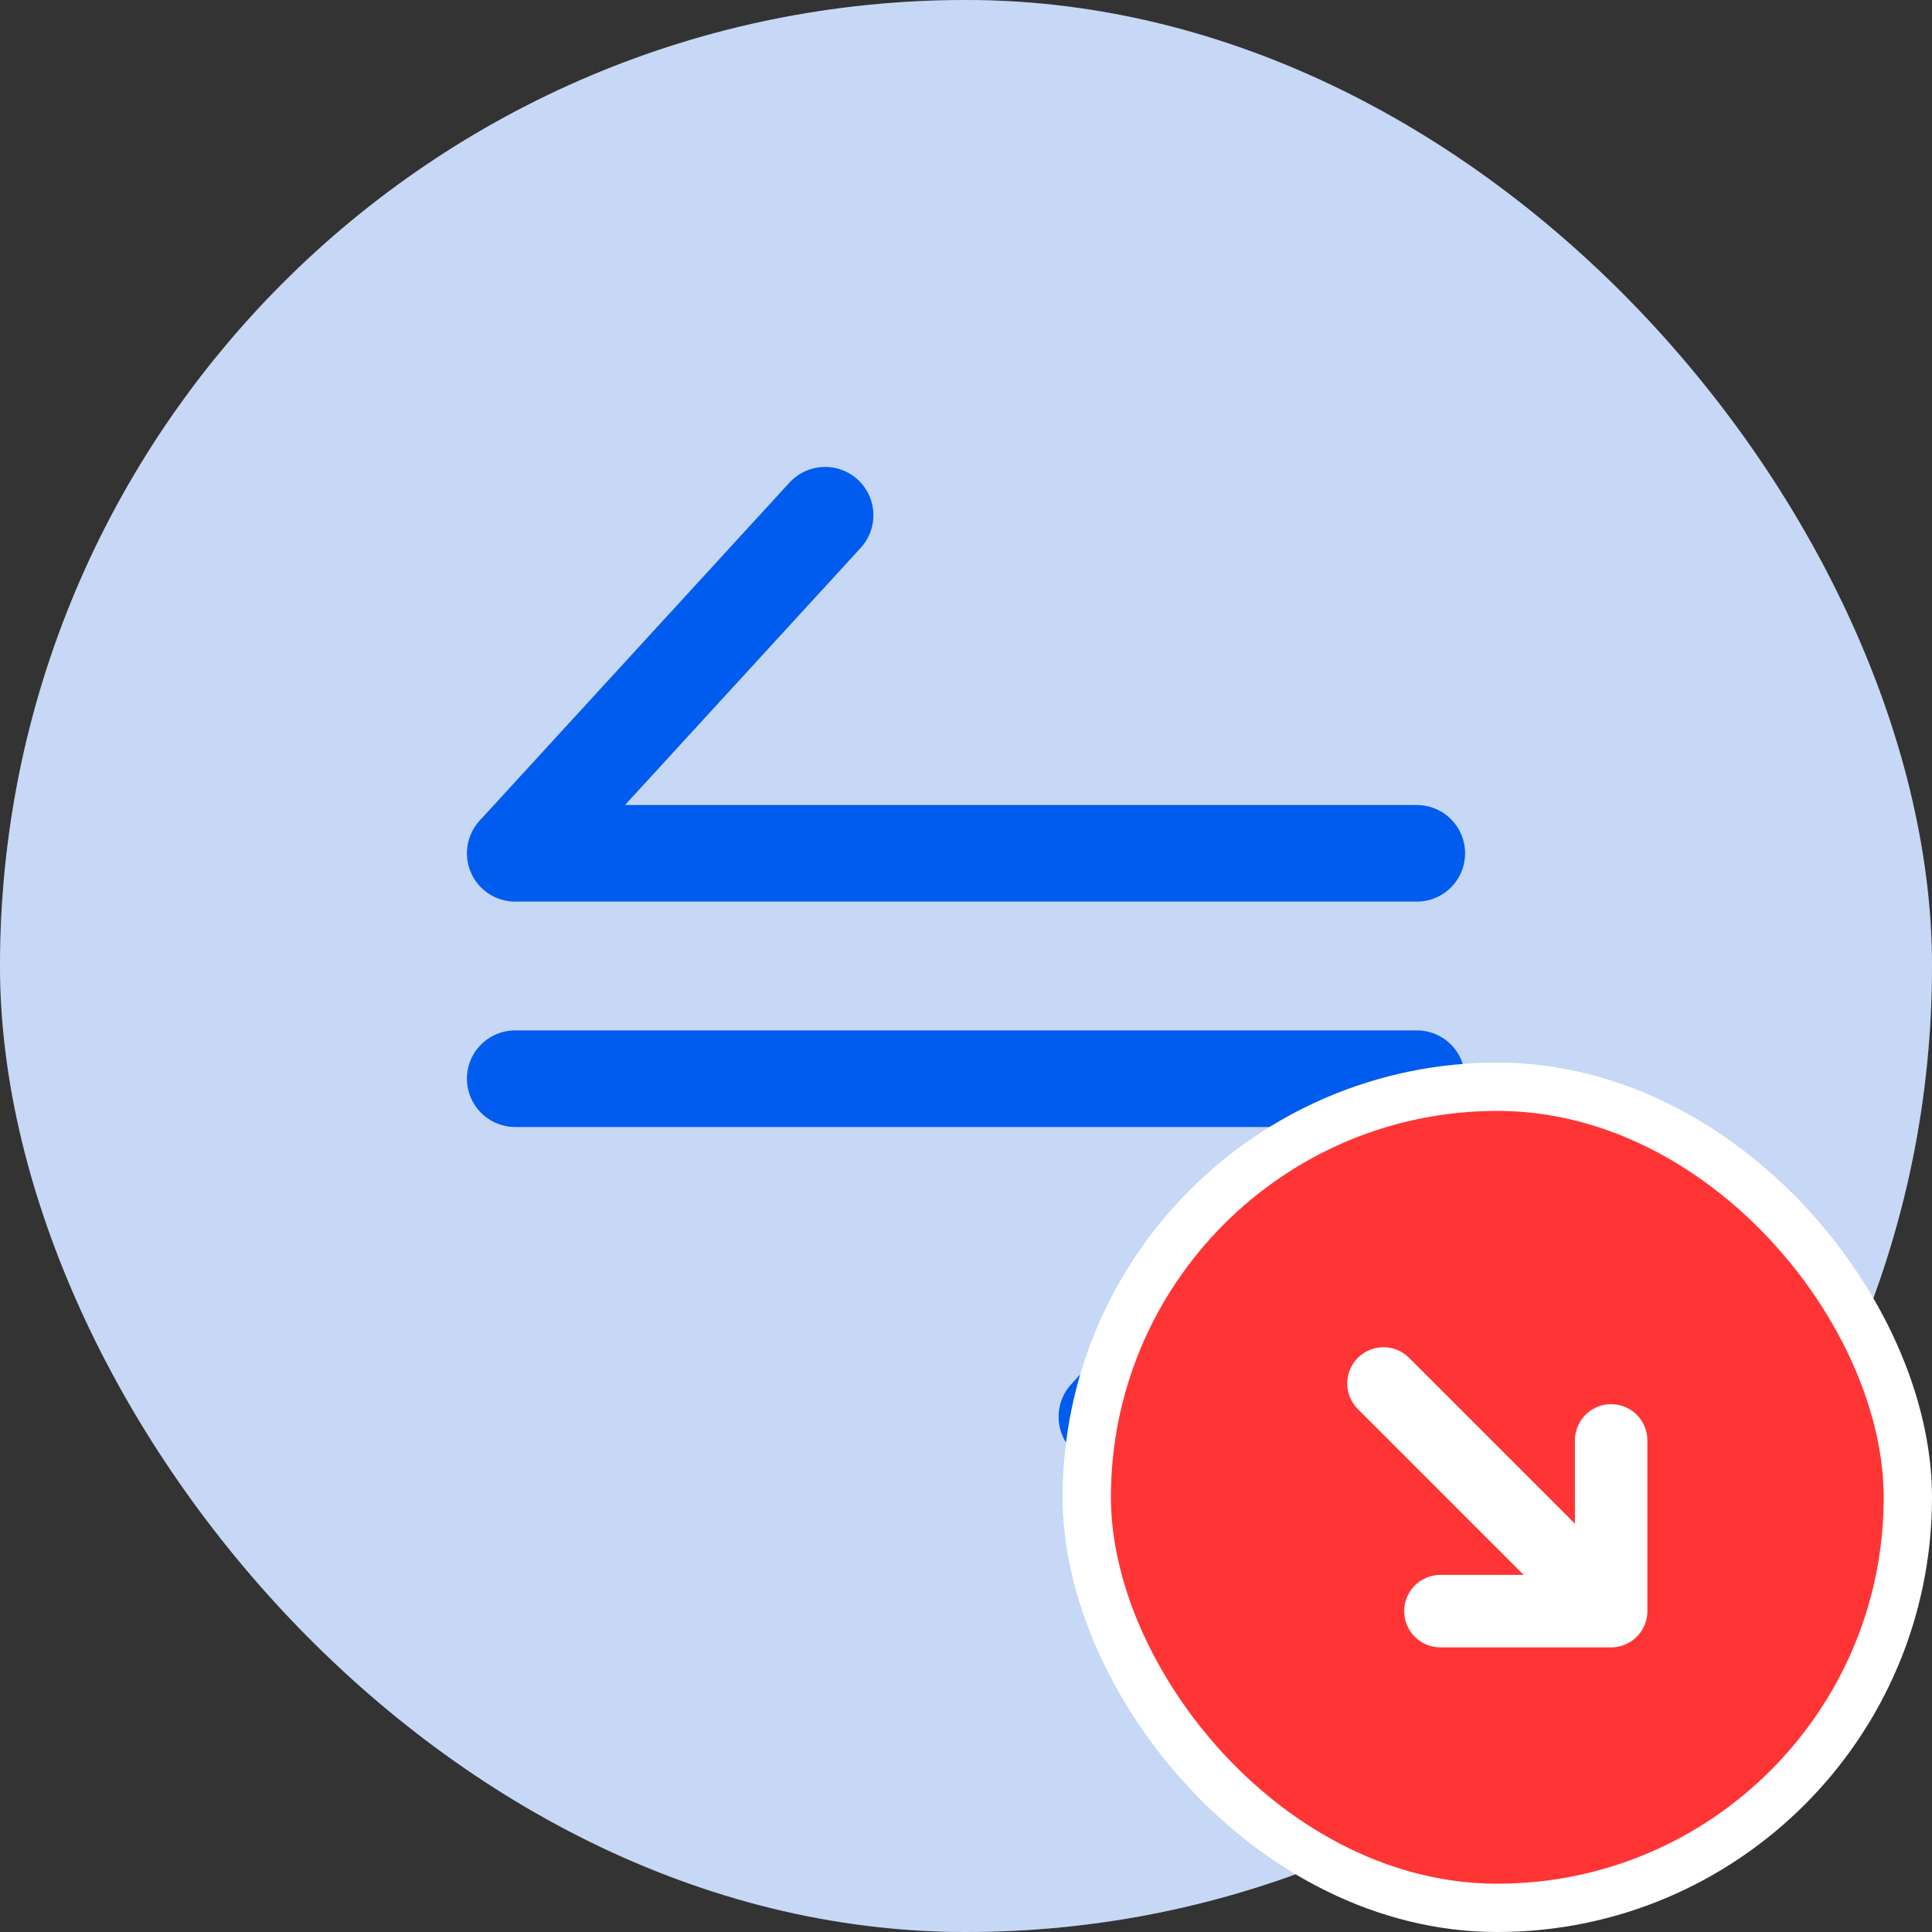 <svg width="40" height="40" viewBox="0 0 40 40" fill="none" xmlns="http://www.w3.org/2000/svg">
<rect x="0" y="0" width="40" height="40" fill="#333333" stroke="none"/>
<rect width="40" height="40" rx="20" fill="#F8F8F8"/>
<rect width="40" height="40" rx="20" fill="#005CEE" fill-opacity="0.2"/>
<path d="M29.333 17.667H10.667L17.083 10.667" stroke="#005CEE" stroke-width="2" stroke-linecap="round" stroke-linejoin="round"/>
<path d="M10.667 22.333H29.333L22.917 29.333" stroke="#005CEE" stroke-width="2" stroke-linecap="round" stroke-linejoin="round"/>
<rect x="22.5" y="22.5" width="17" height="17" rx="8.5" fill="#FF3535"/>
<rect x="22.5" y="22.5" width="17" height="17" rx="8.5" stroke="white"/>
<path d="M28.643 28.643L33.357 33.357M33.357 33.357L29.822 33.357M33.357 33.357L33.357 29.822" stroke="white" stroke-width="1.5" stroke-linecap="round" stroke-linejoin="round"/>
</svg>

